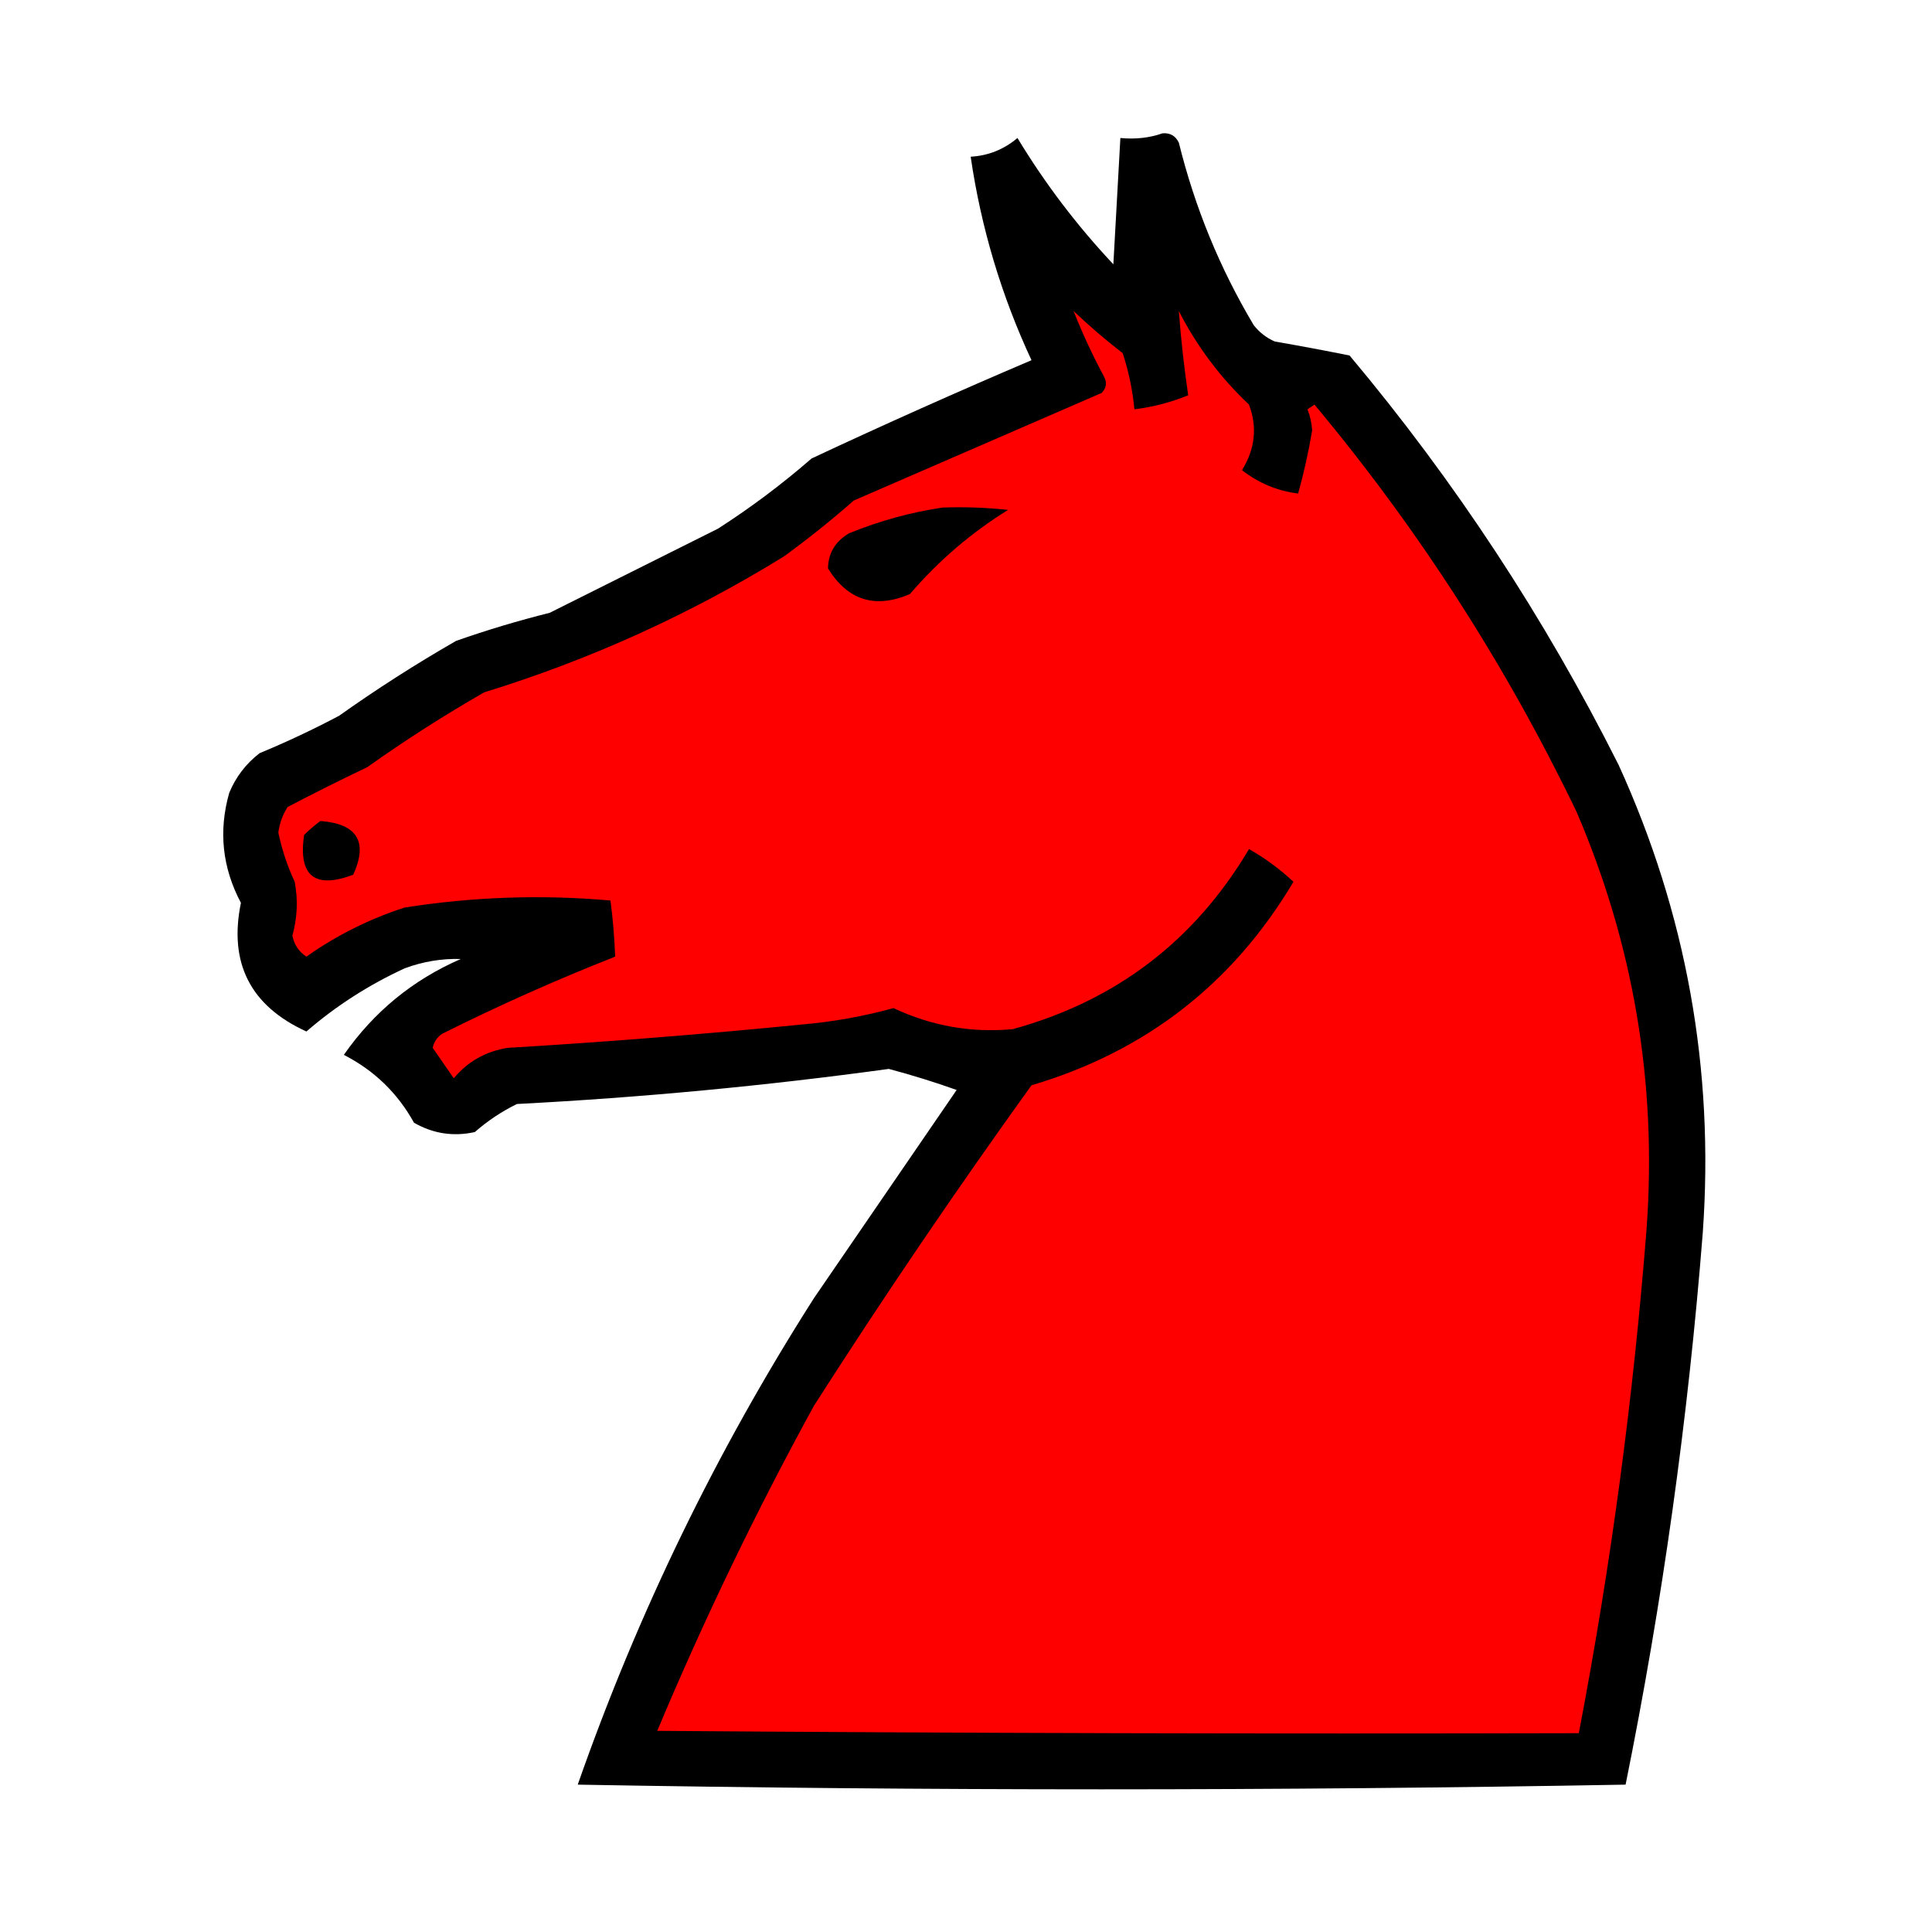 <?xml version="1.0" encoding="UTF-8"?>
<!DOCTYPE svg PUBLIC "-//W3C//DTD SVG 1.1//EN" "http://www.w3.org/Graphics/SVG/1.1/DTD/svg11.dtd">
<svg xmlns="http://www.w3.org/2000/svg" version="1.1" width="413px" height="413px" style="shape-rendering:geometricPrecision; text-rendering:geometricPrecision; image-rendering:optimizeQuality; fill-rule:evenodd; clip-rule:evenodd" xmlns:xlink="http://www.w3.org/1999/xlink">
<g><path style="opacity:1" fill="#000000" d="M 248.5,28.5 C 250.124,28.36 251.29,29.027 252,30.5C 255.411,44.318 260.744,57.318 268,69.5C 269.214,71.049 270.714,72.216 272.5,73C 277.855,73.928 283.189,74.928 288.5,76C 311.023,102.856 330.189,132.022 346,163.5C 360.488,195.277 366.488,228.61 364,263.5C 360.88,303.176 355.38,342.51 347.5,381.5C 272.833,382.833 198.167,382.833 123.5,381.5C 136.345,344.812 153.178,310.145 174,277.5C 184.167,262.667 194.333,247.833 204.5,233C 199.784,231.318 194.951,229.818 190,228.5C 163.613,232.12 137.113,234.62 110.5,236C 107.228,237.608 104.228,239.608 101.5,242C 96.889,243.007 92.555,242.34 88.5,240C 84.974,233.64 79.974,228.807 73.5,225.5C 79.912,216.298 88.245,209.465 98.5,205C 94.416,204.882 90.416,205.549 86.5,207C 78.804,210.55 71.804,215.05 65.5,220.5C 53.526,215.032 48.859,205.866 51.5,193C 47.516,185.479 46.683,177.646 49,169.5C 50.4,166.098 52.566,163.264 55.5,161C 61.287,158.606 66.954,155.94 72.5,153C 80.565,147.272 88.898,141.939 97.5,137C 104.075,134.69 110.742,132.69 117.5,131C 129.5,125 141.5,119 153.5,113C 160.524,108.487 167.191,103.487 173.5,98C 189.049,90.725 204.715,83.725 220.5,77C 214.044,63.133 209.711,48.633 207.5,33.5C 211.266,33.285 214.6,31.951 217.5,29.5C 223.374,39.21 230.207,48.21 238,56.5C 238.5,47.495 239,38.495 239.5,29.5C 242.713,29.81 245.713,29.477 248.5,28.5 Z"/></g>
<g><path style="opacity:1" fill="#fe0000" d="M 229.5,66.5 C 232.833,69.665 236.333,72.665 240,75.5C 241.283,79.414 242.116,83.414 242.5,87.5C 246.476,87.007 250.31,86.007 254,84.5C 253.119,78.539 252.452,72.539 252,66.5C 255.846,74.015 260.846,80.682 267,86.5C 268.802,91.318 268.302,95.985 265.5,100.5C 269.059,103.281 273.059,104.948 277.5,105.5C 278.732,101.069 279.732,96.569 280.5,92C 280.397,90.439 280.063,88.939 279.5,87.5C 280,87.167 280.5,86.833 281,86.5C 303.187,113.063 321.854,142.063 337,173.5C 349.218,201.929 354.218,231.595 352,262.5C 349.175,298.776 344.341,334.776 337.5,370.5C 271.832,370.667 206.166,370.5 140.5,370C 150.465,346.238 161.631,323.071 174,300.5C 188.881,277.234 204.381,254.401 220.5,232C 244.874,224.786 263.541,210.286 276.5,188.5C 273.638,185.812 270.472,183.479 267,181.5C 255.383,201.11 238.55,213.943 216.5,220C 207.622,220.824 199.122,219.324 191,215.5C 184.611,217.259 178.111,218.426 171.5,219C 150.533,221.074 129.533,222.741 108.5,224C 103.849,224.742 100.016,226.908 97,230.5C 95.485,228.323 93.985,226.156 92.5,224C 92.759,222.739 93.426,221.739 94.5,221C 106.599,214.95 118.932,209.45 131.5,204.5C 131.354,200.481 131.021,196.481 130.5,192.5C 115.79,191.202 101.124,191.702 86.5,194C 78.942,196.446 71.942,199.946 65.5,204.5C 63.888,203.451 62.888,201.951 62.5,200C 63.562,196.211 63.729,192.377 63,188.5C 61.434,185.134 60.267,181.634 59.5,178C 59.741,176.016 60.408,174.183 61.5,172.5C 67.088,169.577 72.754,166.744 78.5,164C 86.565,158.272 94.898,152.939 103.5,148C 126.048,141.06 147.381,131.394 167.5,119C 172.683,115.24 177.683,111.24 182.5,107C 200.167,99.333 217.833,91.667 235.5,84C 236.517,82.951 236.684,81.784 236,80.5C 233.548,75.932 231.382,71.265 229.5,66.5 Z"/></g>
<g><path style="opacity:1" fill="#000000" d="M 201.5,108.5 C 206.179,108.334 210.845,108.501 215.5,109C 207.617,113.877 200.617,119.877 194.5,127C 187.058,130.178 181.225,128.345 177,121.5C 177.052,118.243 178.552,115.743 181.5,114C 188.055,111.33 194.721,109.497 201.5,108.5 Z"/></g>
<g><path style="opacity:1" fill="#000000" d="M 68.5,175.5 C 76.385,176.115 78.718,179.948 75.5,187C 67.246,190.081 63.746,187.248 65,178.5C 66.145,177.364 67.312,176.364 68.5,175.5 Z"/></g>
</svg>
